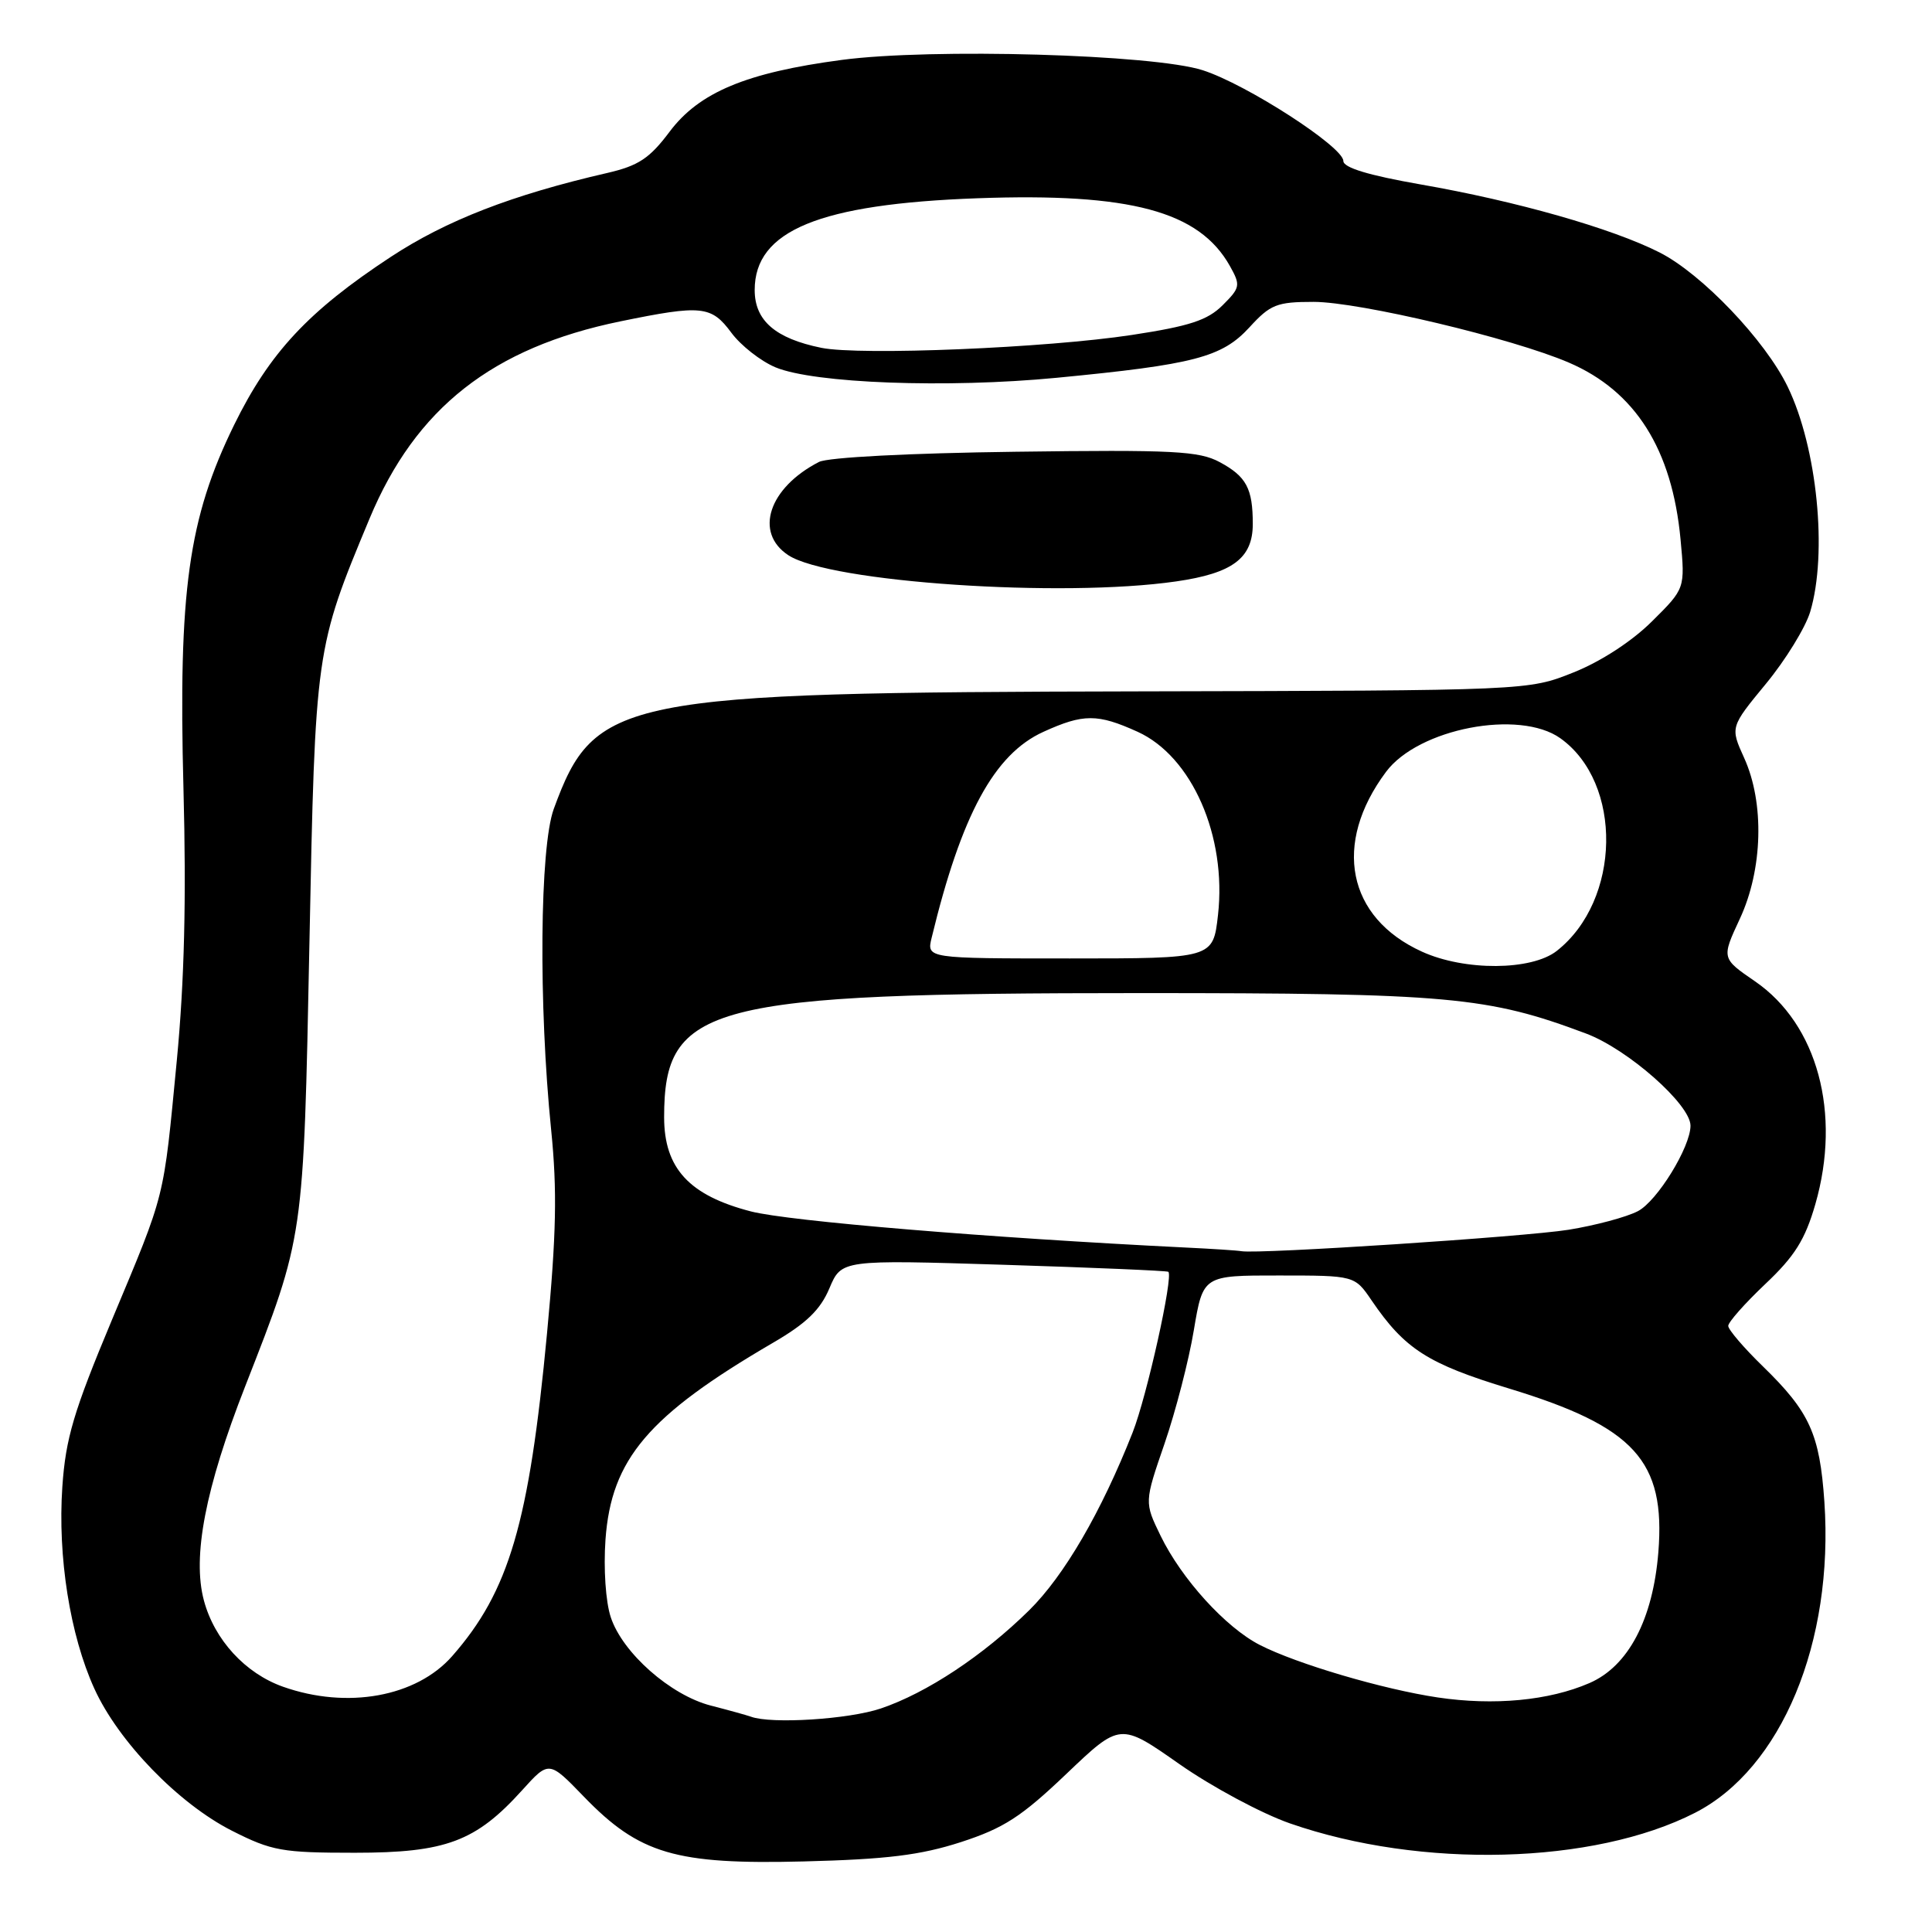 <?xml version="1.0" encoding="UTF-8" standalone="no"?>
<!DOCTYPE svg PUBLIC "-//W3C//DTD SVG 1.1//EN" "http://www.w3.org/Graphics/SVG/1.1/DTD/svg11.dtd" >
<svg xmlns="http://www.w3.org/2000/svg" xmlns:xlink="http://www.w3.org/1999/xlink" version="1.1" viewBox="0 0 256 256">
 <g >
 <path fill="currentColor"
d=" M 127.32 244.09 C 133.01 242.24 135.33 240.74 141.29 235.06 C 148.43 228.25 148.43 228.25 156.26 233.74 C 160.57 236.76 167.17 240.30 170.93 241.61 C 188.32 247.66 211.19 247.06 224.59 240.21 C 236.06 234.35 243.01 217.62 241.74 198.99 C 241.12 190.01 239.80 187.09 233.58 181.04 C 231.06 178.59 229.00 176.18 229.00 175.69 C 229.00 175.19 231.21 172.70 233.91 170.14 C 237.81 166.46 239.18 164.27 240.54 159.57 C 244.01 147.51 240.83 135.73 232.56 130.04 C 228.10 126.98 228.10 126.98 230.54 121.74 C 233.58 115.21 233.82 106.39 231.11 100.43 C 229.26 96.35 229.26 96.35 233.99 90.61 C 236.59 87.46 239.23 83.16 239.86 81.07 C 242.18 73.31 240.79 59.32 236.88 51.25 C 233.90 45.09 225.50 36.29 219.90 33.45 C 213.59 30.25 200.93 26.65 188.25 24.44 C 181.34 23.23 178.00 22.22 178.00 21.33 C 178.00 19.46 165.19 11.18 159.38 9.31 C 152.87 7.20 123.41 6.36 111.53 7.94 C 98.88 9.62 92.64 12.23 88.72 17.46 C 86.08 20.98 84.60 21.96 80.50 22.91 C 67.85 25.82 59.14 29.20 51.75 34.06 C 40.85 41.23 35.71 46.75 31.02 56.31 C 24.96 68.68 23.62 78.33 24.31 104.50 C 24.70 119.14 24.43 130.05 23.43 140.50 C 21.62 159.26 22.01 157.73 14.82 174.92 C 9.76 187.02 8.70 190.58 8.26 197.01 C 7.63 206.26 9.27 216.65 12.50 223.75 C 15.69 230.77 23.65 238.99 30.73 242.58 C 36.02 245.26 37.38 245.50 47.00 245.50 C 59.07 245.50 63.04 244.02 69.19 237.21 C 72.74 233.28 72.74 233.28 77.37 238.07 C 84.72 245.67 89.51 247.08 106.50 246.65 C 117.51 246.37 121.96 245.82 127.32 244.09 Z  M 99.50 227.47 C 98.95 227.27 96.56 226.61 94.19 226.00 C 88.84 224.62 82.49 219.02 80.93 214.29 C 80.25 212.24 79.96 207.85 80.23 204.00 C 81.00 193.33 85.91 187.56 102.40 177.94 C 106.84 175.36 108.70 173.56 109.90 170.71 C 111.50 166.92 111.50 166.92 133.00 167.59 C 144.82 167.96 154.64 168.38 154.81 168.52 C 155.50 169.11 151.97 185.01 150.08 189.81 C 145.92 200.36 141.01 208.79 136.37 213.37 C 130.28 219.37 122.81 224.32 116.72 226.38 C 112.47 227.82 102.21 228.47 99.50 227.47 Z  M 190.50 224.92 C 183.26 223.84 171.85 220.48 166.94 217.97 C 162.42 215.66 156.57 209.23 153.78 203.49 C 151.63 199.06 151.63 199.06 154.31 191.28 C 155.78 187.00 157.53 180.24 158.19 176.25 C 159.41 169.00 159.41 169.00 169.45 169.01 C 179.50 169.01 179.50 169.01 181.75 172.32 C 186.14 178.76 189.18 180.71 200.00 184.00 C 216.58 189.05 220.71 193.58 219.74 205.68 C 219.02 214.59 215.76 220.79 210.60 223.02 C 205.25 225.34 197.96 226.03 190.50 224.92 Z  M 37.50 223.50 C 32.50 221.73 28.42 217.29 27.02 212.08 C 25.46 206.27 27.20 197.21 32.49 183.69 C 40.32 163.66 40.21 164.42 41.00 125.00 C 41.77 86.06 41.79 85.94 48.97 68.71 C 55.08 54.06 65.26 46.06 82.21 42.58 C 92.99 40.37 94.25 40.50 96.91 44.09 C 98.17 45.79 100.80 47.85 102.75 48.67 C 107.85 50.80 125.46 51.46 140.00 50.06 C 158.26 48.30 161.92 47.34 165.56 43.37 C 168.33 40.34 169.18 40.00 174.07 40.00 C 180.14 40.01 200.40 44.82 207.89 48.05 C 216.70 51.84 221.56 59.54 222.68 71.46 C 223.29 77.98 223.29 77.98 218.89 82.34 C 216.25 84.97 212.11 87.66 208.50 89.10 C 202.50 91.50 202.50 91.50 151.00 91.61 C 82.04 91.75 78.79 92.41 73.38 107.18 C 71.52 112.25 71.35 133.14 73.03 149.71 C 73.84 157.73 73.72 163.53 72.48 176.71 C 70.11 201.83 67.46 210.85 59.92 219.44 C 55.17 224.85 46.01 226.51 37.50 223.50 Z  M 155.85 77.04 C 163.34 75.96 166.00 73.96 166.00 69.43 C 166.00 64.72 165.15 63.14 161.63 61.24 C 158.89 59.76 155.52 59.58 134.52 59.86 C 120.55 60.04 109.70 60.60 108.52 61.21 C 101.85 64.64 99.90 70.58 104.46 73.57 C 109.94 77.16 140.68 79.24 155.85 77.04 Z  M 157.00 165.30 C 131.06 164.02 104.55 161.82 99.50 160.52 C 91.32 158.40 88.00 154.81 88.00 148.03 C 88.00 133.11 93.82 131.59 151.00 131.59 C 192.03 131.59 197.13 132.06 210.16 136.95 C 215.70 139.03 224.00 146.35 224.00 149.16 C 224.00 151.99 219.58 159.17 217.02 160.49 C 215.50 161.28 211.37 162.38 207.84 162.95 C 201.96 163.89 166.82 166.19 164.50 165.79 C 163.95 165.69 160.57 165.47 157.00 165.30 Z  M 188.42 126.10 C 178.50 121.60 176.54 111.80 183.66 102.27 C 187.94 96.53 201.32 93.96 206.75 97.82 C 215.06 103.74 214.80 119.30 206.28 126.00 C 202.94 128.62 194.09 128.68 188.42 126.10 Z  M 123.45 124.25 C 127.39 107.95 131.75 99.92 138.26 96.97 C 143.56 94.56 145.43 94.56 150.73 96.96 C 157.94 100.23 162.57 110.80 161.39 121.25 C 160.74 127.00 160.74 127.00 141.76 127.00 C 122.78 127.00 122.78 127.00 123.45 124.25 Z  M 108.84 46.09 C 102.74 44.85 100.00 42.48 100.00 38.43 C 100.00 30.55 108.55 27.03 129.52 26.27 C 149.78 25.54 158.89 27.98 162.97 35.25 C 164.40 37.81 164.35 38.11 162.00 40.45 C 160.00 42.44 157.61 43.22 150.00 44.38 C 138.69 46.11 114.00 47.13 108.84 46.09 Z "/>
</g>
</svg>
